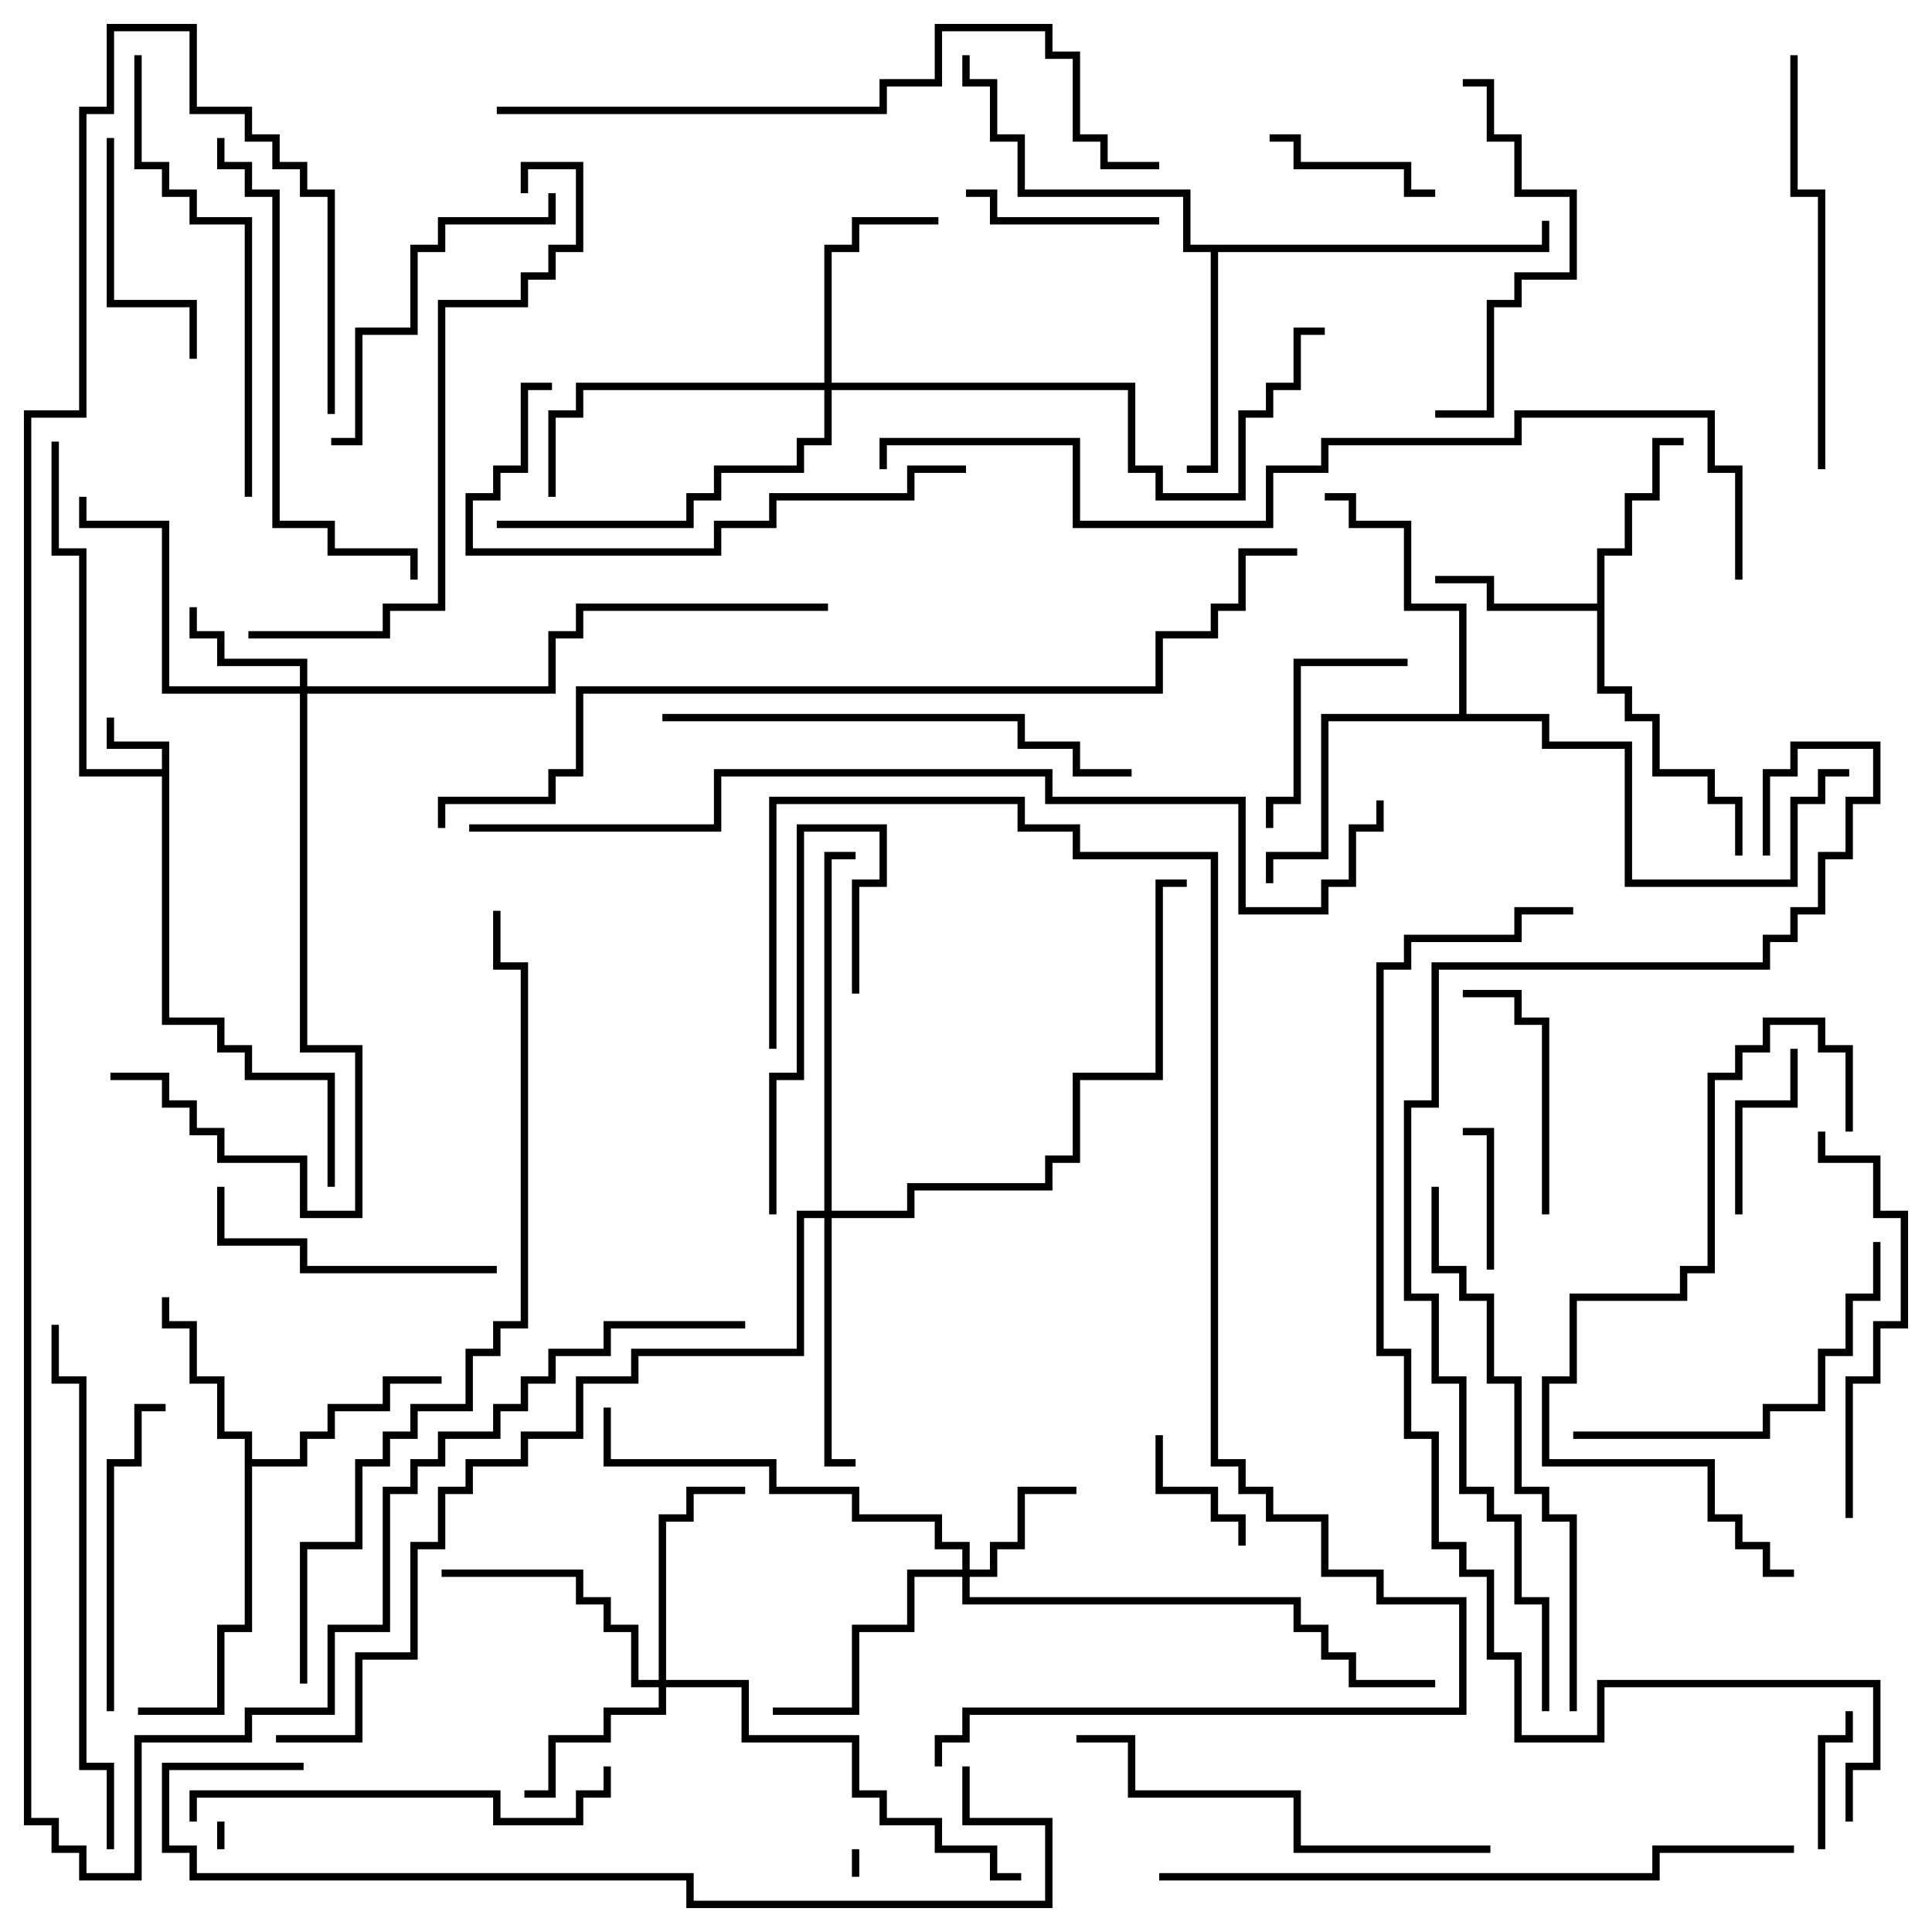<svg version="1.1" width="105" height="105" xmlns="http://www.w3.org/2000/svg"><path d="M8.8,41.8L8.8,40.7L5.8,40.7L5.8,39L6.2,39L6.2,40.3L9.2,40.3L9.2,55.3L12.2,55.3L12.2,56.8L13.7,56.8L13.7,58.3L18.2,58.3L18.2,64.5L17.8,64.5L17.8,58.7L13.3,58.7L13.3,57.2L11.8,57.2L11.8,55.7L8.8,55.7L8.8,42.2L4.3,42.2L4.3,30.2L2.8,30.2L2.8,24L3.2,24L3.2,29.8L4.7,29.8L4.7,41.8z" stroke="none"/><path d="M86.8,32.8L86.8,29.8L88.3,29.8L88.3,26.8L89.8,26.8L89.8,23.8L91.5,23.8L91.5,24.2L90.2,24.2L90.2,27.2L88.7,27.2L88.7,30.2L87.2,30.2L87.2,37.3L88.7,37.3L88.7,38.8L90.2,38.8L90.2,41.8L93.2,41.8L93.2,43.3L94.7,43.3L94.7,46.5L94.3,46.5L94.3,43.7L92.8,43.7L92.8,42.2L89.8,42.2L89.8,39.2L88.3,39.2L88.3,37.7L86.8,37.7L86.8,33.2L80.8,33.2L80.8,31.7L78,31.7L78,31.3L81.2,31.3L81.2,32.8z" stroke="none"/><path d="M13.3,78.2L11.8,78.2L11.8,75.2L10.3,75.2L10.3,72.2L8.8,72.2L8.8,70.5L9.2,70.5L9.2,71.8L10.7,71.8L10.7,74.8L12.2,74.8L12.2,77.8L13.7,77.8L13.7,79.3L16.3,79.3L16.3,77.8L17.8,77.8L17.8,76.3L20.8,76.3L20.8,74.8L24,74.8L24,75.2L21.2,75.2L21.2,76.7L18.2,76.7L18.2,78.2L16.7,78.2L16.7,79.7L13.7,79.7L13.7,88.7L12.2,88.7L12.2,93.2L7.5,93.2L7.5,92.8L11.8,92.8L11.8,88.3L13.3,88.3z" stroke="none"/><path d="M83.8,13.3L83.8,12L84.2,12L84.2,13.7L66.2,13.7L66.2,25.7L64.5,25.7L64.5,25.3L65.8,25.3L65.8,13.7L64.3,13.7L64.3,10.7L55.3,10.7L55.3,7.7L53.8,7.7L53.8,4.7L52.3,4.7L52.3,3L52.7,3L52.7,4.3L54.2,4.3L54.2,7.3L55.7,7.3L55.7,10.3L64.7,10.3L64.7,13.3z" stroke="none"/><path d="M79.3,38.8L79.3,33.2L76.3,33.2L76.3,28.7L73.3,28.7L73.3,27.2L72,27.2L72,26.8L73.7,26.8L73.7,28.3L76.7,28.3L76.7,32.8L79.7,32.8L79.7,38.8L84.2,38.8L84.2,40.3L88.7,40.3L88.7,47.8L97.3,47.8L97.3,43.3L98.8,43.3L98.8,41.8L100.5,41.8L100.5,42.2L99.2,42.2L99.2,43.7L97.7,43.7L97.7,48.2L88.3,48.2L88.3,40.7L83.8,40.7L83.8,39.2L72.2,39.2L72.2,46.7L69.2,46.7L69.2,48L68.8,48L68.8,46.3L71.8,46.3L71.8,38.8z" stroke="none"/><path d="M52.3,85.3L52.3,84.2L50.8,84.2L50.8,82.7L46.3,82.7L46.3,81.2L41.8,81.2L41.8,79.7L32.8,79.7L32.8,76.5L33.2,76.5L33.2,79.3L42.2,79.3L42.2,80.8L46.7,80.8L46.7,82.3L51.2,82.3L51.2,83.8L52.7,83.8L52.7,85.3L53.8,85.3L53.8,83.8L55.3,83.8L55.3,80.8L58.5,80.8L58.5,81.2L55.7,81.2L55.7,84.2L54.2,84.2L54.2,85.7L52.7,85.7L52.7,86.8L70.7,86.8L70.7,88.3L72.2,88.3L72.2,89.8L73.7,89.8L73.7,91.3L78,91.3L78,91.7L73.3,91.7L73.3,90.2L71.8,90.2L71.8,88.7L70.3,88.7L70.3,87.2L52.3,87.2L52.3,85.7L49.7,85.7L49.7,88.7L46.7,88.7L46.7,93.2L42,93.2L42,92.8L46.3,92.8L46.3,88.3L49.3,88.3L49.3,85.3z" stroke="none"/><path d="M16.3,37.3L16.3,36.2L11.8,36.2L11.8,34.7L10.3,34.7L10.3,33L10.7,33L10.7,34.3L12.2,34.3L12.2,35.8L16.7,35.8L16.7,37.3L29.8,37.3L29.8,34.3L31.3,34.3L31.3,32.8L45,32.8L45,33.2L31.7,33.2L31.7,34.7L30.2,34.7L30.2,37.7L16.7,37.7L16.7,56.8L19.7,56.8L19.7,66.2L16.3,66.2L16.3,63.2L11.8,63.2L11.8,61.7L10.3,61.7L10.3,60.2L8.8,60.2L8.8,58.7L6,58.7L6,58.3L9.2,58.3L9.2,59.8L10.7,59.8L10.7,61.3L12.2,61.3L12.2,62.8L16.7,62.8L16.7,65.8L19.3,65.8L19.3,57.2L16.3,57.2L16.3,37.7L8.8,37.7L8.8,28.7L4.3,28.7L4.3,27L4.7,27L4.7,28.3L9.2,28.3L9.2,37.3z" stroke="none"/><path d="M35.8,91.3L35.8,82.3L37.3,82.3L37.3,80.8L40.5,80.8L40.5,81.2L37.7,81.2L37.7,82.7L36.2,82.7L36.2,91.3L40.7,91.3L40.7,94.3L46.7,94.3L46.7,97.3L48.2,97.3L48.2,98.8L51.2,98.8L51.2,100.3L54.2,100.3L54.2,101.8L55.5,101.8L55.5,102.2L53.8,102.2L53.8,100.7L50.8,100.7L50.8,99.2L47.8,99.2L47.8,97.7L46.3,97.7L46.3,94.7L40.3,94.7L40.3,91.7L36.2,91.7L36.2,93.2L33.2,93.2L33.2,94.7L30.2,94.7L30.2,97.7L28.5,97.7L28.5,97.3L29.8,97.3L29.8,94.3L32.8,94.3L32.8,92.8L35.8,92.8L35.8,91.7L34.3,91.7L34.3,88.7L32.8,88.7L32.8,87.2L31.3,87.2L31.3,85.7L24,85.7L24,85.3L31.7,85.3L31.7,86.8L33.2,86.8L33.2,88.3L34.7,88.3L34.7,91.3z" stroke="none"/><path d="M44.8,20.8L44.8,13.3L46.3,13.3L46.3,11.8L51,11.8L51,12.2L46.7,12.2L46.7,13.7L45.2,13.7L45.2,20.8L61.7,20.8L61.7,25.3L63.2,25.3L63.2,26.8L67.3,26.8L67.3,22.3L68.8,22.3L68.8,20.8L70.3,20.8L70.3,17.8L72,17.8L72,18.2L70.7,18.2L70.7,21.2L69.2,21.2L69.2,22.7L67.7,22.7L67.7,27.2L62.8,27.2L62.8,25.7L61.3,25.7L61.3,21.2L45.2,21.2L45.2,24.2L43.7,24.2L43.7,25.7L39.2,25.7L39.2,27.2L37.7,27.2L37.7,28.7L27,28.7L27,28.3L37.3,28.3L37.3,26.8L38.8,26.8L38.8,25.3L43.3,25.3L43.3,23.8L44.8,23.8L44.8,21.2L31.7,21.2L31.7,22.7L30.2,22.7L30.2,27L29.8,27L29.8,22.3L31.3,22.3L31.3,20.8z" stroke="none"/><path d="M44.8,65.8L44.8,46.3L46.5,46.3L46.5,46.7L45.2,46.7L45.2,65.8L49.3,65.8L49.3,64.3L56.8,64.3L56.8,62.8L58.3,62.8L58.3,58.3L62.8,58.3L62.8,47.8L64.5,47.8L64.5,48.2L63.2,48.2L63.2,58.7L58.7,58.7L58.7,63.2L57.2,63.2L57.2,64.7L49.7,64.7L49.7,66.2L45.2,66.2L45.2,79.3L46.5,79.3L46.5,79.7L44.8,79.7L44.8,66.2L43.7,66.2L43.7,73.7L34.7,73.7L34.7,75.2L31.7,75.2L31.7,78.2L28.7,78.2L28.7,79.7L25.7,79.7L25.7,81.2L24.2,81.2L24.2,84.2L22.7,84.2L22.7,90.2L19.7,90.2L19.7,94.7L15,94.7L15,94.3L19.3,94.3L19.3,89.8L22.3,89.8L22.3,83.8L23.8,83.8L23.8,80.8L25.3,80.8L25.3,79.3L28.3,79.3L28.3,77.8L31.3,77.8L31.3,74.8L34.3,74.8L34.3,73.3L43.3,73.3L43.3,65.8z" stroke="none"/><path d="M46.3,100.5L46.7,100.5L46.7,102L46.3,102z" stroke="none"/><path d="M11.8,99L12.2,99L12.2,100.5L11.8,100.5z" stroke="none"/><path d="M67.7,84L67.3,84L67.3,82.7L65.8,82.7L65.8,81.2L62.8,81.2L62.8,78L63.2,78L63.2,80.8L66.2,80.8L66.2,82.3L67.7,82.3z" stroke="none"/><path d="M99.2,100.5L98.8,100.5L98.8,94.3L100.3,94.3L100.3,93L100.7,93L100.7,94.7L99.2,94.7z" stroke="none"/><path d="M81.2,69L80.8,69L80.8,61.7L79.5,61.7L79.5,61.3L81.2,61.3z" stroke="none"/><path d="M78,10.3L78,10.7L76.3,10.7L76.3,9.2L70.3,9.2L70.3,7.7L69,7.7L69,7.3L70.7,7.3L70.7,8.8L76.7,8.8L76.7,10.3z" stroke="none"/><path d="M97.3,57L97.7,57L97.7,60.2L94.7,60.2L94.7,66L94.3,66L94.3,59.8L97.3,59.8z" stroke="none"/><path d="M63,11.8L63,12.2L53.8,12.2L53.8,10.7L52.5,10.7L52.5,10.3L54.2,10.3L54.2,11.8z" stroke="none"/><path d="M69.2,45L68.8,45L68.8,43.3L70.3,43.3L70.3,35.8L76.5,35.8L76.5,36.2L70.7,36.2L70.7,43.7L69.2,43.7z" stroke="none"/><path d="M42.2,66L41.8,66L41.8,58.3L43.3,58.3L43.3,44.8L48.2,44.8L48.2,48.2L46.7,48.2L46.7,54L46.3,54L46.3,47.8L47.8,47.8L47.8,45.2L43.7,45.2L43.7,58.7L42.2,58.7z" stroke="none"/><path d="M5.8,7.5L6.2,7.5L6.2,16.3L10.7,16.3L10.7,19.5L10.3,19.5L10.3,16.7L5.8,16.7z" stroke="none"/><path d="M84.2,66L83.8,66L83.8,55.7L82.3,55.7L82.3,54.2L79.5,54.2L79.5,53.8L82.7,53.8L82.7,55.3L84.2,55.3z" stroke="none"/><path d="M27,68.8L27,69.2L16.3,69.2L16.3,67.7L11.8,67.7L11.8,64.5L12.2,64.5L12.2,67.3L16.7,67.3L16.7,68.8z" stroke="none"/><path d="M6.2,93L5.8,93L5.8,79.3L7.3,79.3L7.3,76.3L9,76.3L9,76.7L7.7,76.7L7.7,79.7L6.2,79.7z" stroke="none"/><path d="M18,24.2L18,23.8L19.3,23.8L19.3,17.8L22.3,17.8L22.3,13.3L23.8,13.3L23.8,11.8L29.8,11.8L29.8,10.5L30.2,10.5L30.2,12.2L24.2,12.2L24.2,13.7L22.7,13.7L22.7,18.2L19.7,18.2L19.7,24.2z" stroke="none"/><path d="M78,22.7L78,22.3L80.8,22.3L80.8,16.3L82.3,16.3L82.3,14.8L85.3,14.8L85.3,10.7L82.3,10.7L82.3,7.7L80.8,7.7L80.8,4.7L79.5,4.7L79.5,4.3L81.2,4.3L81.2,7.3L82.7,7.3L82.7,10.3L85.7,10.3L85.7,15.2L82.7,15.2L82.7,16.7L81.2,16.7L81.2,22.7z" stroke="none"/><path d="M85.5,78.2L85.5,77.8L95.8,77.8L95.8,76.3L98.8,76.3L98.8,73.3L100.3,73.3L100.3,70.3L101.8,70.3L101.8,67.5L102.2,67.5L102.2,70.7L100.7,70.7L100.7,73.7L99.2,73.7L99.2,76.7L96.2,76.7L96.2,78.2z" stroke="none"/><path d="M100.7,82.5L100.3,82.5L100.3,74.8L101.8,74.8L101.8,71.8L103.3,71.8L103.3,66.2L101.8,66.2L101.8,63.2L98.8,63.2L98.8,61.5L99.2,61.5L99.2,62.8L102.2,62.8L102.2,65.8L103.7,65.8L103.7,72.2L102.2,72.2L102.2,75.2L100.7,75.2z" stroke="none"/><path d="M99.2,25.5L98.8,25.5L98.8,10.7L97.3,10.7L97.3,3L97.7,3L97.7,10.3L99.2,10.3z" stroke="none"/><path d="M10.7,99L10.3,99L10.3,97.3L27.2,97.3L27.2,98.8L31.3,98.8L31.3,97.3L32.8,97.3L32.8,96L33.2,96L33.2,97.7L31.7,97.7L31.7,99.2L26.8,99.2L26.8,97.7L10.7,97.7z" stroke="none"/><path d="M52.5,25.3L52.5,25.7L49.7,25.7L49.7,27.2L42.2,27.2L42.2,28.7L39.2,28.7L39.2,30.2L25.3,30.2L25.3,26.8L26.8,26.8L26.8,25.3L28.3,25.3L28.3,20.8L30,20.8L30,21.2L28.7,21.2L28.7,25.7L27.2,25.7L27.2,27.2L25.7,27.2L25.7,29.8L38.8,29.8L38.8,28.3L41.8,28.3L41.8,26.8L49.3,26.8L49.3,25.3z" stroke="none"/><path d="M58.5,94.7L58.5,94.3L61.7,94.3L61.7,97.3L70.7,97.3L70.7,100.3L81,100.3L81,100.7L70.3,100.7L70.3,97.7L61.3,97.7L61.3,94.7z" stroke="none"/><path d="M100.7,61.5L100.3,61.5L100.3,57.2L98.8,57.2L98.8,55.7L96.2,55.7L96.2,57.2L94.7,57.2L94.7,58.7L93.2,58.7L93.2,69.2L91.7,69.2L91.7,70.7L85.7,70.7L85.7,75.2L84.2,75.2L84.2,79.3L93.2,79.3L93.2,82.3L94.7,82.3L94.7,83.8L96.2,83.8L96.2,85.3L97.5,85.3L97.5,85.7L95.8,85.7L95.8,84.2L94.3,84.2L94.3,82.7L92.8,82.7L92.8,79.7L83.8,79.7L83.8,74.8L85.3,74.8L85.3,70.3L91.3,70.3L91.3,68.8L92.8,68.8L92.8,58.3L94.3,58.3L94.3,56.8L95.8,56.8L95.8,55.3L99.2,55.3L99.2,56.8L100.7,56.8z" stroke="none"/><path d="M13.7,27L13.3,27L13.3,12.2L10.3,12.2L10.3,10.7L8.8,10.7L8.8,9.2L7.3,9.2L7.3,3L7.7,3L7.7,8.8L9.2,8.8L9.2,10.3L10.7,10.3L10.7,11.8L13.7,11.8z" stroke="none"/><path d="M36,39.2L36,38.8L55.7,38.8L55.7,40.3L58.7,40.3L58.7,41.8L61.5,41.8L61.5,42.2L58.3,42.2L58.3,40.7L55.3,40.7L55.3,39.2z" stroke="none"/><path d="M11.8,7.5L12.2,7.5L12.2,8.8L13.7,8.8L13.7,10.3L15.2,10.3L15.2,28.3L18.2,28.3L18.2,29.8L22.7,29.8L22.7,31.5L22.3,31.5L22.3,30.2L17.8,30.2L17.8,28.7L14.8,28.7L14.8,10.7L13.3,10.7L13.3,9.2L11.8,9.2z" stroke="none"/><path d="M13.5,34.7L13.5,34.3L20.8,34.3L20.8,32.8L23.8,32.8L23.8,16.3L28.3,16.3L28.3,14.8L29.8,14.8L29.8,13.3L31.3,13.3L31.3,9.2L28.7,9.2L28.7,10.5L28.3,10.5L28.3,8.8L31.7,8.8L31.7,13.7L30.2,13.7L30.2,15.2L28.7,15.2L28.7,16.7L24.2,16.7L24.2,33.2L21.2,33.2L21.2,34.7z" stroke="none"/><path d="M6.2,100.5L5.8,100.5L5.8,96.2L4.3,96.2L4.3,75.2L2.8,75.2L2.8,72L3.2,72L3.2,74.8L4.7,74.8L4.7,95.8L6.2,95.8z" stroke="none"/><path d="M85.7,93L85.3,93L85.3,82.7L83.8,82.7L83.8,81.2L82.3,81.2L82.3,75.2L80.8,75.2L80.8,70.7L79.3,70.7L79.3,69.2L77.8,69.2L77.8,64.5L78.2,64.5L78.2,68.8L79.7,68.8L79.7,70.3L81.2,70.3L81.2,74.8L82.7,74.8L82.7,80.8L84.2,80.8L84.2,82.3L85.7,82.3z" stroke="none"/><path d="M63,102.2L63,101.8L89.8,101.8L89.8,100.3L97.5,100.3L97.5,100.7L90.2,100.7L90.2,102.2z" stroke="none"/><path d="M16.5,95.8L16.5,96.2L9.2,96.2L9.2,100.3L10.7,100.3L10.7,101.8L37.7,101.8L37.7,103.3L56.8,103.3L56.8,99.2L52.3,99.2L52.3,96L52.7,96L52.7,98.8L57.2,98.8L57.2,103.7L37.3,103.7L37.3,102.2L10.3,102.2L10.3,100.7L8.8,100.7L8.8,95.8z" stroke="none"/><path d="M27,6.2L27,5.8L47.8,5.8L47.8,4.3L50.8,4.3L50.8,1.3L57.2,1.3L57.2,2.8L58.7,2.8L58.7,7.3L60.2,7.3L60.2,8.8L63,8.8L63,9.2L59.8,9.2L59.8,7.7L58.3,7.7L58.3,3.2L56.8,3.2L56.8,1.7L51.2,1.7L51.2,4.7L48.2,4.7L48.2,6.2z" stroke="none"/><path d="M42.2,57L41.8,57L41.8,43.3L55.7,43.3L55.7,44.8L58.7,44.8L58.7,46.3L66.2,46.3L66.2,79.3L67.7,79.3L67.7,80.8L69.2,80.8L69.2,82.3L72.2,82.3L72.2,85.3L75.2,85.3L75.2,86.8L79.7,86.8L79.7,93.2L52.7,93.2L52.7,94.7L51.2,94.7L51.2,96L50.8,96L50.8,94.3L52.3,94.3L52.3,92.8L79.3,92.8L79.3,87.2L74.8,87.2L74.8,85.7L71.8,85.7L71.8,82.7L68.8,82.7L68.8,81.2L67.3,81.2L67.3,79.7L65.8,79.7L65.8,46.7L58.3,46.7L58.3,45.2L55.3,45.2L55.3,43.7L42.2,43.7z" stroke="none"/><path d="M16.7,91.5L16.3,91.5L16.3,83.8L19.3,83.8L19.3,79.3L20.8,79.3L20.8,77.8L22.3,77.8L22.3,76.3L25.3,76.3L25.3,73.3L26.8,73.3L26.8,71.8L28.3,71.8L28.3,52.7L26.8,52.7L26.8,49.5L27.2,49.5L27.2,52.3L28.7,52.3L28.7,72.2L27.2,72.2L27.2,73.7L25.7,73.7L25.7,76.7L22.7,76.7L22.7,78.2L21.2,78.2L21.2,79.7L19.7,79.7L19.7,84.2L16.7,84.2z" stroke="none"/><path d="M94.7,31.5L94.3,31.5L94.3,25.7L92.8,25.7L92.8,22.7L82.7,22.7L82.7,24.2L72.2,24.2L72.2,25.7L69.2,25.7L69.2,28.7L58.3,28.7L58.3,24.2L48.2,24.2L48.2,25.5L47.8,25.5L47.8,23.8L58.7,23.8L58.7,28.3L68.8,28.3L68.8,25.3L71.8,25.3L71.8,23.8L82.3,23.8L82.3,22.3L93.2,22.3L93.2,25.3L94.7,25.3z" stroke="none"/><path d="M84.2,93L83.8,93L83.8,87.2L82.3,87.2L82.3,82.7L80.8,82.7L80.8,81.2L79.3,81.2L79.3,75.2L77.8,75.2L77.8,70.7L76.3,70.7L76.3,59.8L77.8,59.8L77.8,52.3L95.8,52.3L95.8,50.8L97.3,50.8L97.3,49.3L98.8,49.3L98.8,46.3L100.3,46.3L100.3,43.3L101.8,43.3L101.8,40.7L97.7,40.7L97.7,42.2L96.2,42.2L96.2,46.5L95.8,46.5L95.8,41.8L97.3,41.8L97.3,40.3L102.2,40.3L102.2,43.7L100.7,43.7L100.7,46.7L99.2,46.7L99.2,49.7L97.7,49.7L97.7,51.2L96.2,51.2L96.2,52.7L78.2,52.7L78.2,60.2L76.7,60.2L76.7,70.3L78.2,70.3L78.2,74.8L79.7,74.8L79.7,80.8L81.2,80.8L81.2,82.3L82.7,82.3L82.7,86.8L84.2,86.8z" stroke="none"/><path d="M24.2,45L23.8,45L23.8,43.3L29.8,43.3L29.8,41.8L31.3,41.8L31.3,37.3L62.8,37.3L62.8,34.3L65.8,34.3L65.8,32.8L67.3,32.8L67.3,29.8L70.5,29.8L70.5,30.2L67.7,30.2L67.7,33.2L66.2,33.2L66.2,34.7L63.2,34.7L63.2,37.7L31.7,37.7L31.7,42.2L30.2,42.2L30.2,43.7L24.2,43.7z" stroke="none"/><path d="M25.5,45.2L25.5,44.8L38.8,44.8L38.8,41.8L57.2,41.8L57.2,43.3L67.7,43.3L67.7,49.3L71.8,49.3L71.8,47.8L73.3,47.8L73.3,44.8L74.8,44.8L74.8,43.5L75.2,43.5L75.2,45.2L73.7,45.2L73.7,48.2L72.2,48.2L72.2,49.7L67.3,49.7L67.3,43.7L56.8,43.7L56.8,42.2L39.2,42.2L39.2,45.2z" stroke="none"/><path d="M100.7,99L100.3,99L100.3,95.8L101.8,95.8L101.8,91.7L87.2,91.7L87.2,94.7L82.3,94.7L82.3,90.2L80.8,90.2L80.8,85.7L79.3,85.7L79.3,84.2L77.8,84.2L77.8,78.2L76.3,78.2L76.3,73.7L74.8,73.7L74.8,52.3L76.3,52.3L76.3,50.8L82.3,50.8L82.3,49.3L85.5,49.3L85.5,49.7L82.7,49.7L82.7,51.2L76.7,51.2L76.7,52.7L75.2,52.7L75.2,73.3L76.7,73.3L76.7,77.8L78.2,77.8L78.2,83.8L79.7,83.8L79.7,85.3L81.2,85.3L81.2,89.8L82.7,89.8L82.7,94.3L86.8,94.3L86.8,91.3L102.2,91.3L102.2,96.2L100.7,96.2z" stroke="none"/><path d="M18.2,22.5L17.8,22.5L17.8,10.7L16.3,10.7L16.3,9.2L14.8,9.2L14.8,7.7L13.3,7.7L13.3,6.2L10.3,6.2L10.3,1.7L6.2,1.7L6.2,6.2L4.7,6.2L4.7,22.7L1.7,22.7L1.7,98.8L3.2,98.8L3.2,100.3L4.7,100.3L4.7,101.8L7.3,101.8L7.3,94.3L13.3,94.3L13.3,92.8L17.8,92.8L17.8,88.3L20.8,88.3L20.8,80.8L22.3,80.8L22.3,79.3L23.8,79.3L23.8,77.8L26.8,77.8L26.8,76.3L28.3,76.3L28.3,74.8L29.8,74.8L29.8,73.3L32.8,73.3L32.8,71.8L40.5,71.8L40.5,72.2L33.2,72.2L33.2,73.7L30.2,73.7L30.2,75.2L28.7,75.2L28.7,76.7L27.2,76.7L27.2,78.2L24.2,78.2L24.2,79.7L22.7,79.7L22.7,81.2L21.2,81.2L21.2,88.7L18.2,88.7L18.2,93.2L13.7,93.2L13.7,94.7L7.7,94.7L7.7,102.2L4.3,102.2L4.3,100.7L2.8,100.7L2.8,99.2L1.3,99.2L1.3,22.3L4.3,22.3L4.3,5.8L5.8,5.8L5.8,1.3L10.7,1.3L10.7,5.8L13.7,5.8L13.7,7.3L15.2,7.3L15.2,8.8L16.7,8.8L16.7,10.3L18.2,10.3z" stroke="none"/></svg>